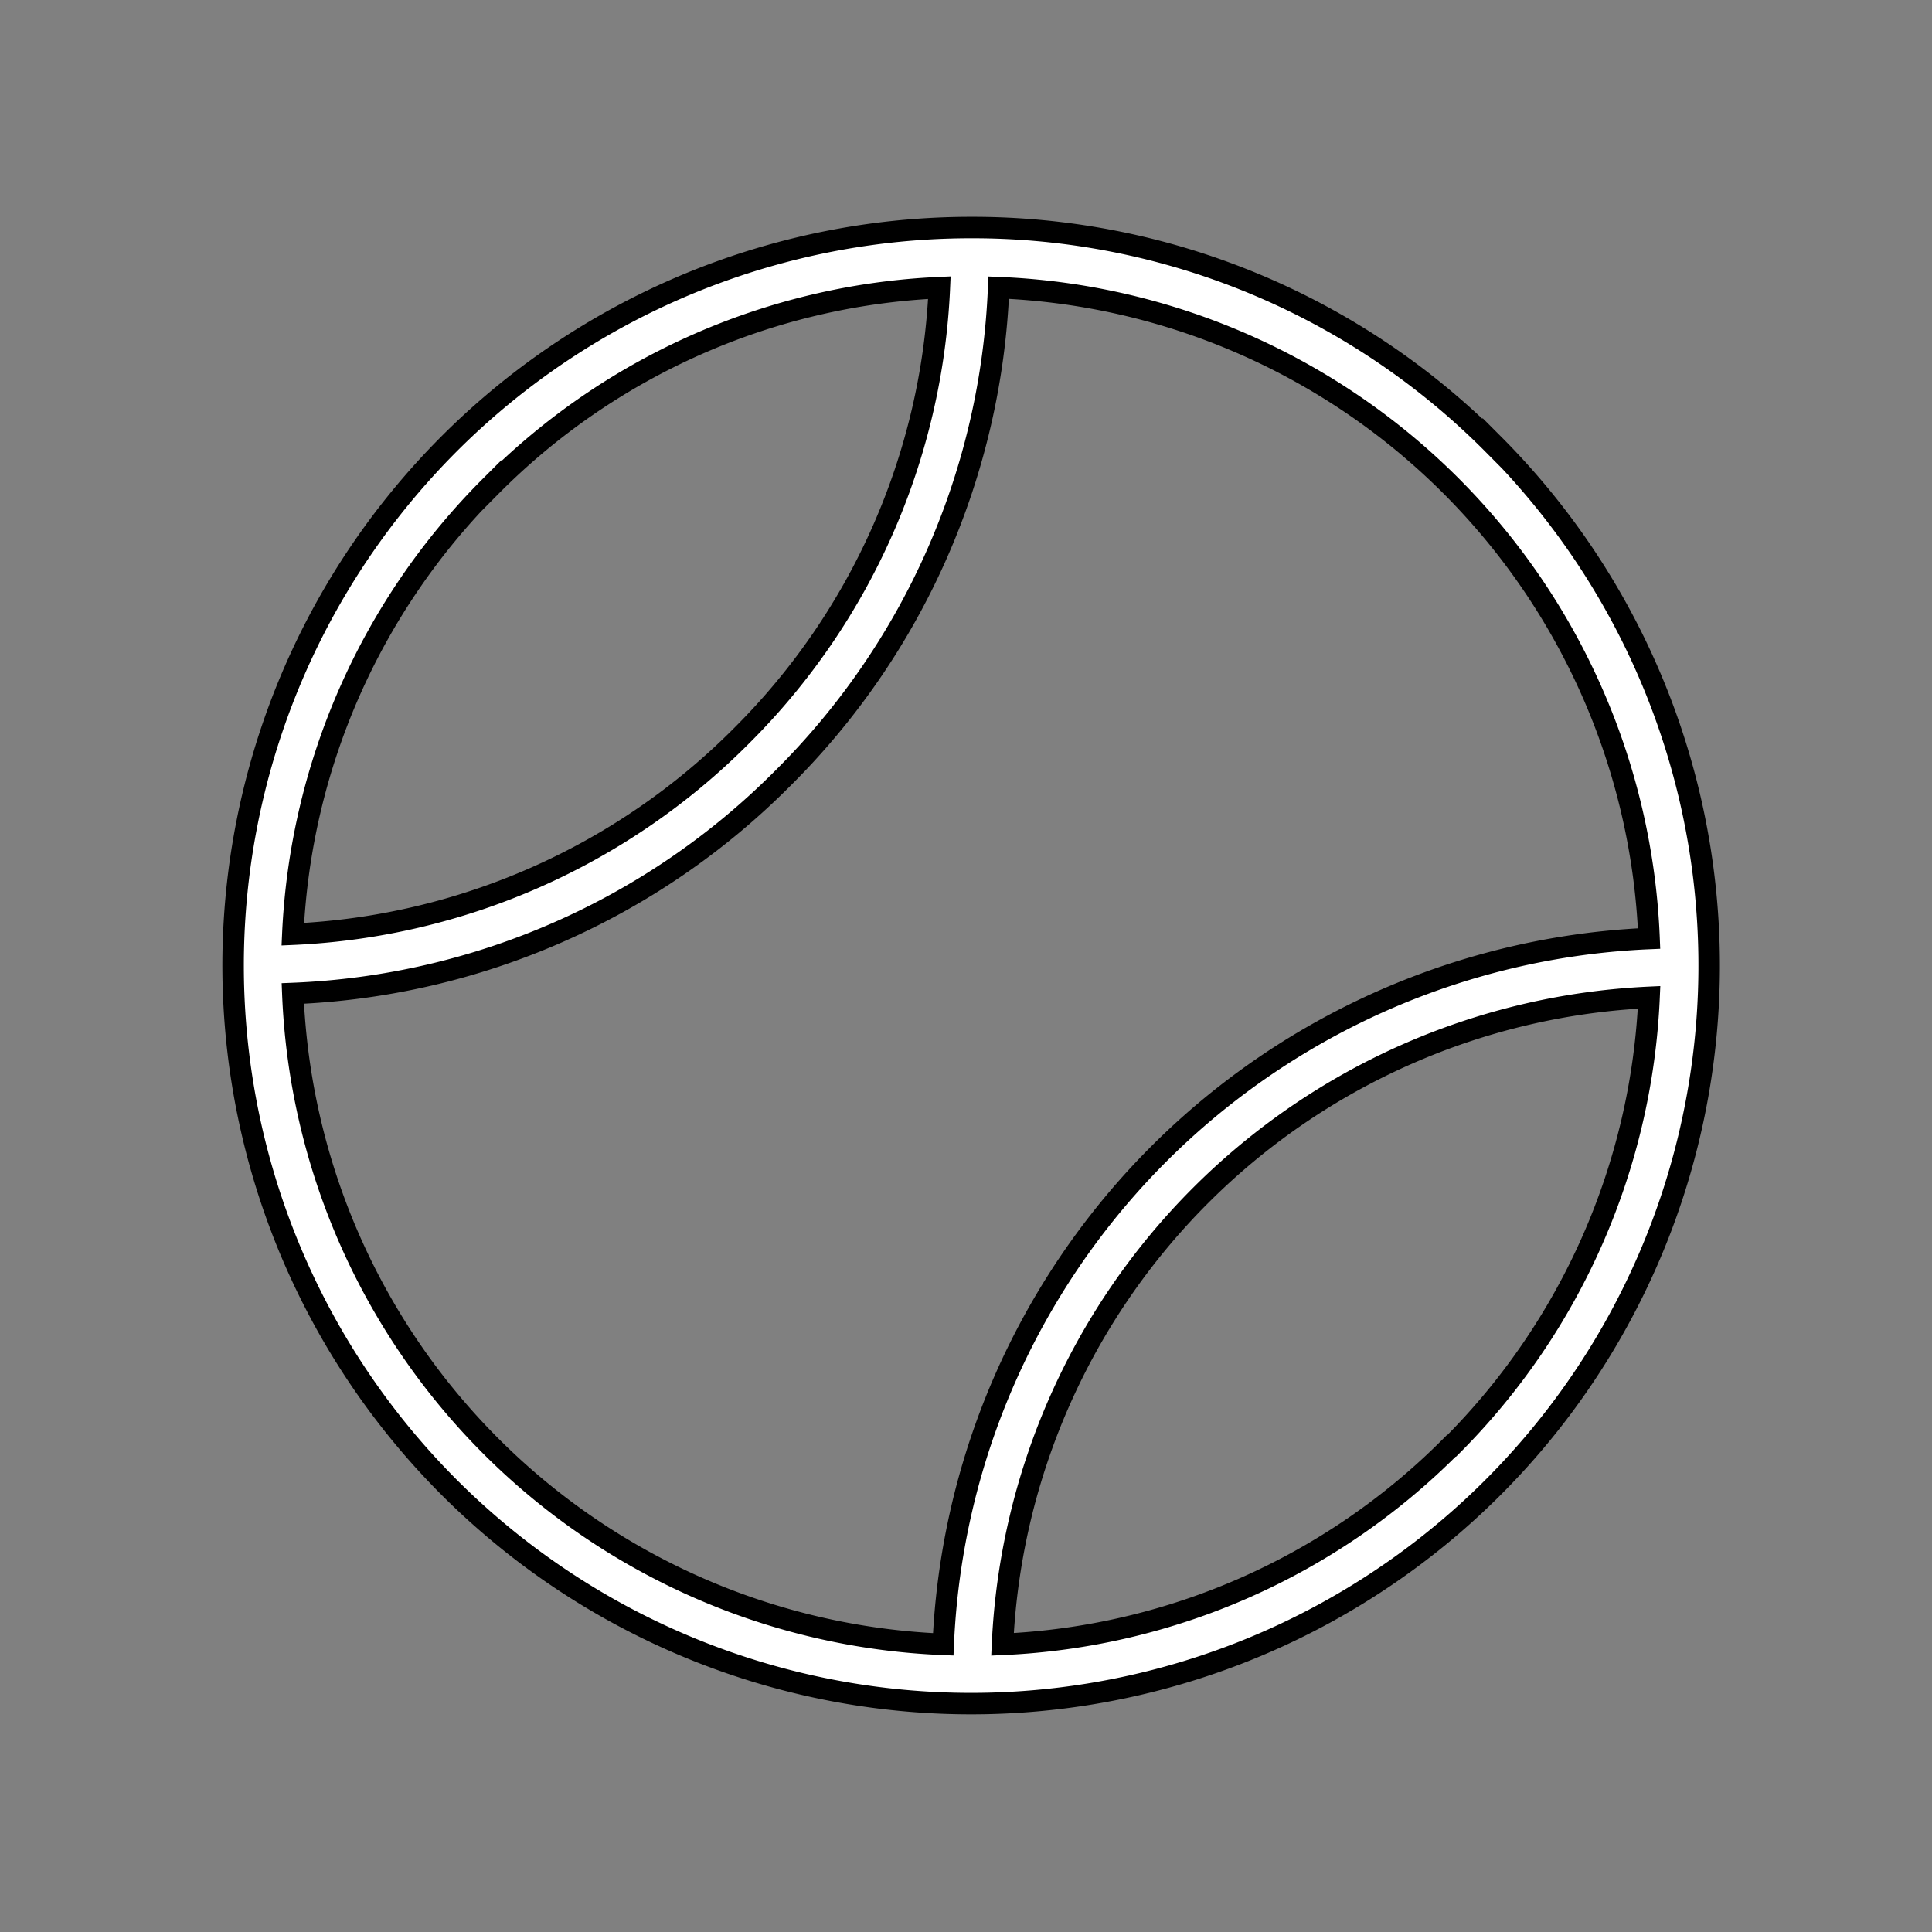 <svg xmlns="http://www.w3.org/2000/svg" width="45" height="45" fill="none"><rect width="100%" height="100%" fill="#808080" stroke="none"/><path fill="#fff" stroke="#000" stroke-width=".5" d="M34.78 10.35A17.08 17.08 0 0 0 22.62 5.3h-.04a17.19 17.19 0 1 0 12.2 5.04Zm-23.35.98A15.7 15.7 0 0 1 21.88 6.7a15.7 15.7 0 0 1-4.61 10.44 15.72 15.72 0 0 1-10.45 4.62 15.75 15.75 0 0 1 4.61-10.44ZM6.82 23.14c4.3-.17 8.38-1.96 11.42-5.02A17.06 17.06 0 0 0 23.26 6.7a15.8 15.8 0 0 1 15.15 15.16A17.19 17.19 0 0 0 21.97 38.3 15.8 15.8 0 0 1 6.82 23.14ZM33.8 33.68a15.7 15.7 0 0 1-10.45 4.62 15.81 15.81 0 0 1 15.06-15.07 15.75 15.75 0 0 1-4.6 10.45Z"/></svg>